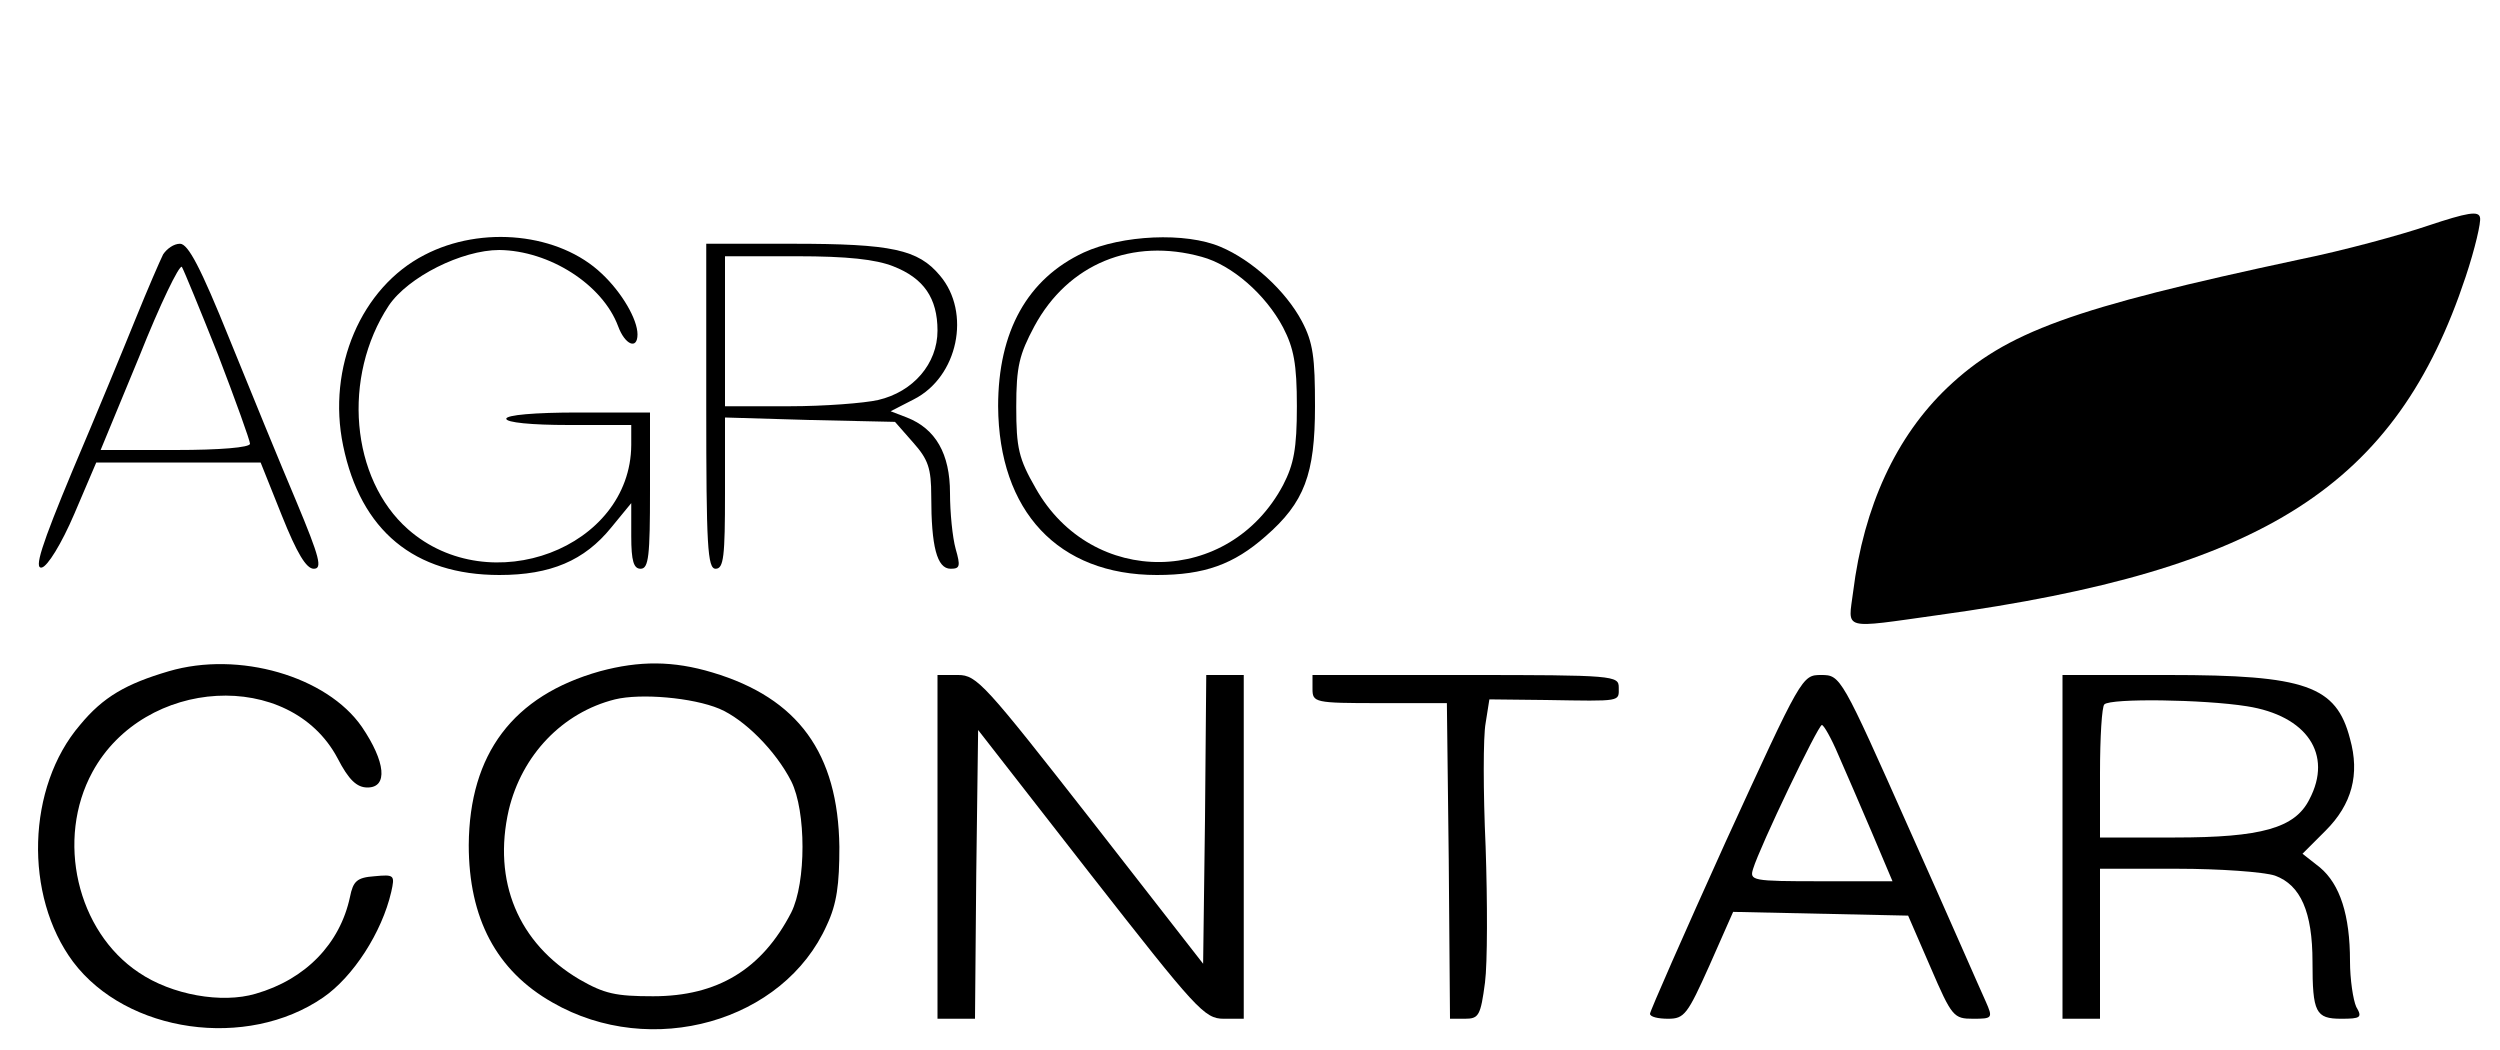 <?xml version="1.0" standalone="no"?>
<!DOCTYPE svg PUBLIC "-//W3C//DTD SVG 20010904//EN"
 "http://www.w3.org/TR/2001/REC-SVG-20010904/DTD/svg10.dtd">
<svg version="1.0" xmlns="http://www.w3.org/2000/svg"
 width="400pt" height="168pt" viewBox="0 0 400 168"
 preserveAspectRatio="xMidYMid meet">

<g transform="translate(0,168) scale(0.1,-0.1)"
fill="#000000" stroke="none">
<path d="M3885 1319 c-44 -15 -136 -40 -205 -54 -365 -78 -470 -116 -564 -205
-82 -78 -134 -190 -151 -327 -8 -62 -20 -59 137 -37 522 72 732 207 843 541
15 45 25 88 23 95 -2 11 -20 8 -83 -13z"/>
<path d="M679 1272 c-101 -52 -156 -180 -130 -305 28 -136 114 -207 250 -207
82 0 136 23 179 76 l32 39 0 -53 c0 -40 4 -52 15 -52 13 0 15 21 15 125 l0
125 -115 0 c-70 0 -115 -4 -115 -10 0 -6 40 -10 100 -10 l100 0 0 -32 c-1
-165 -226 -250 -357 -135 -92 81 -106 244 -31 358 31 46 117 89 177 89 80 -1
165 -55 190 -122 11 -30 31 -38 31 -13 0 24 -25 67 -57 97 -68 65 -192 78
-284 30z"/>
<path d="M1734 1276 c-90 -42 -137 -126 -137 -246 1 -168 96 -270 254 -270 76
0 123 17 174 62 62 54 79 99 79 208 0 78 -3 102 -21 136 -26 49 -80 98 -130
119 -56 24 -158 19 -219 -9z m189 -7 c48 -13 102 -60 130 -113 17 -33 22 -58
22 -126 0 -68 -5 -93 -22 -126 -86 -162 -306 -165 -396 -5 -27 47 -31 64 -31
130 0 65 5 84 29 129 54 100 157 142 268 111z"/>
<path d="M261 1273 c-5 -10 -25 -56 -44 -103 -19 -47 -64 -156 -101 -243 -50
-120 -62 -158 -49 -155 9 2 31 37 52 86 l35 82 132 0 131 0 34 -85 c24 -60 39
-85 51 -85 14 0 10 17 -28 108 -25 59 -73 176 -107 260 -46 114 -66 152 -79
152 -10 0 -21 -8 -27 -17z m88 -161 c28 -73 51 -137 51 -142 0 -6 -48 -10
-119 -10 l-120 0 62 150 c33 83 64 147 68 143 3 -5 29 -68 58 -141z"/>
<path d="M1130 1030 c0 -224 2 -260 15 -260 13 0 15 20 15 121 l0 121 136 -4
136 -3 29 -33 c24 -27 29 -41 29 -86 0 -80 9 -116 31 -116 15 0 16 4 8 32 -5
18 -9 58 -9 89 0 63 -23 103 -69 121 l-26 10 37 19 c71 36 92 139 42 198 -35
42 -77 51 -236 51 l-138 0 0 -260z m299 224 c49 -19 71 -51 71 -103 0 -53 -39
-98 -95 -111 -22 -5 -86 -10 -142 -10 l-103 0 0 120 0 120 115 0 c81 0 126 -5
154 -16z"/>
<path d="M270 606 c-68 -20 -105 -41 -142 -86 -85 -99 -90 -273 -11 -379 86
-114 278 -141 400 -57 48 33 94 104 109 169 6 27 5 28 -27 25 -28 -2 -34 -8
-39 -33 -16 -75 -71 -132 -151 -155 -54 -16 -134 -2 -187 34 -99 66 -133 213
-74 321 83 152 316 165 392 22 18 -35 31 -47 48 -47 33 0 29 41 -9 97 -56 81
-197 122 -309 89z"/>
<path d="M960 606 c-139 -39 -209 -132 -210 -278 0 -117 44 -201 134 -252 158
-91 370 -31 439 124 16 34 20 65 20 125 -2 150 -66 238 -203 279 -63 19 -117
19 -180 2z m191 -60 c40 -17 90 -67 115 -116 24 -48 24 -162 0 -210 -47 -91
-118 -134 -221 -134 -60 0 -78 4 -118 27 -98 58 -139 157 -113 271 21 88 86
156 170 177 41 10 124 3 167 -15z"/>
<path d="M1500 325 l0 -275 30 0 30 0 2 231 3 231 180 -231 c169 -216 182
-231 213 -231 l32 0 0 275 0 275 -30 0 -30 0 -2 -231 -3 -231 -180 231 c-169
216 -182 231 -212 231 l-33 0 0 -275z"/>
<path d="M2100 578 c0 -22 3 -23 107 -23 l108 0 3 -252 2 -253 24 0 c22 0 25
5 32 58 4 31 4 129 1 217 -4 88 -4 177 0 198 l6 38 91 -1 c122 -2 116 -3 116
20 0 19 -7 20 -245 20 l-245 0 0 -22z"/>
<path d="M2761 333 c-67 -148 -121 -271 -121 -275 0 -5 13 -8 29 -8 26 0 31 7
66 85 l38 86 140 -3 140 -3 36 -83 c34 -79 37 -82 68 -82 31 0 32 1 20 28 -7
15 -61 139 -122 275 -109 245 -110 247 -141 247 -31 0 -31 -1 -153 -267z m180
140 c12 -27 36 -83 54 -125 l33 -78 -115 0 c-110 0 -114 1 -108 20 11 36 104
230 110 230 3 0 15 -21 26 -47z"/>
<path d="M3300 325 l0 -275 30 0 30 0 0 120 0 120 124 0 c67 0 138 -5 156 -11
41 -15 60 -58 60 -138 0 -81 5 -91 46 -91 31 0 34 2 24 19 -5 11 -10 44 -10
73 0 74 -16 123 -48 150 l-28 22 37 37 c42 42 55 90 39 147 -22 85 -71 102
-290 102 l-170 0 0 -275z m295 225 c96 -15 138 -77 100 -149 -23 -46 -77 -61
-215 -61 l-120 0 0 103 c0 57 3 107 7 110 10 10 159 8 228 -3z"/>
</g>
</svg>
